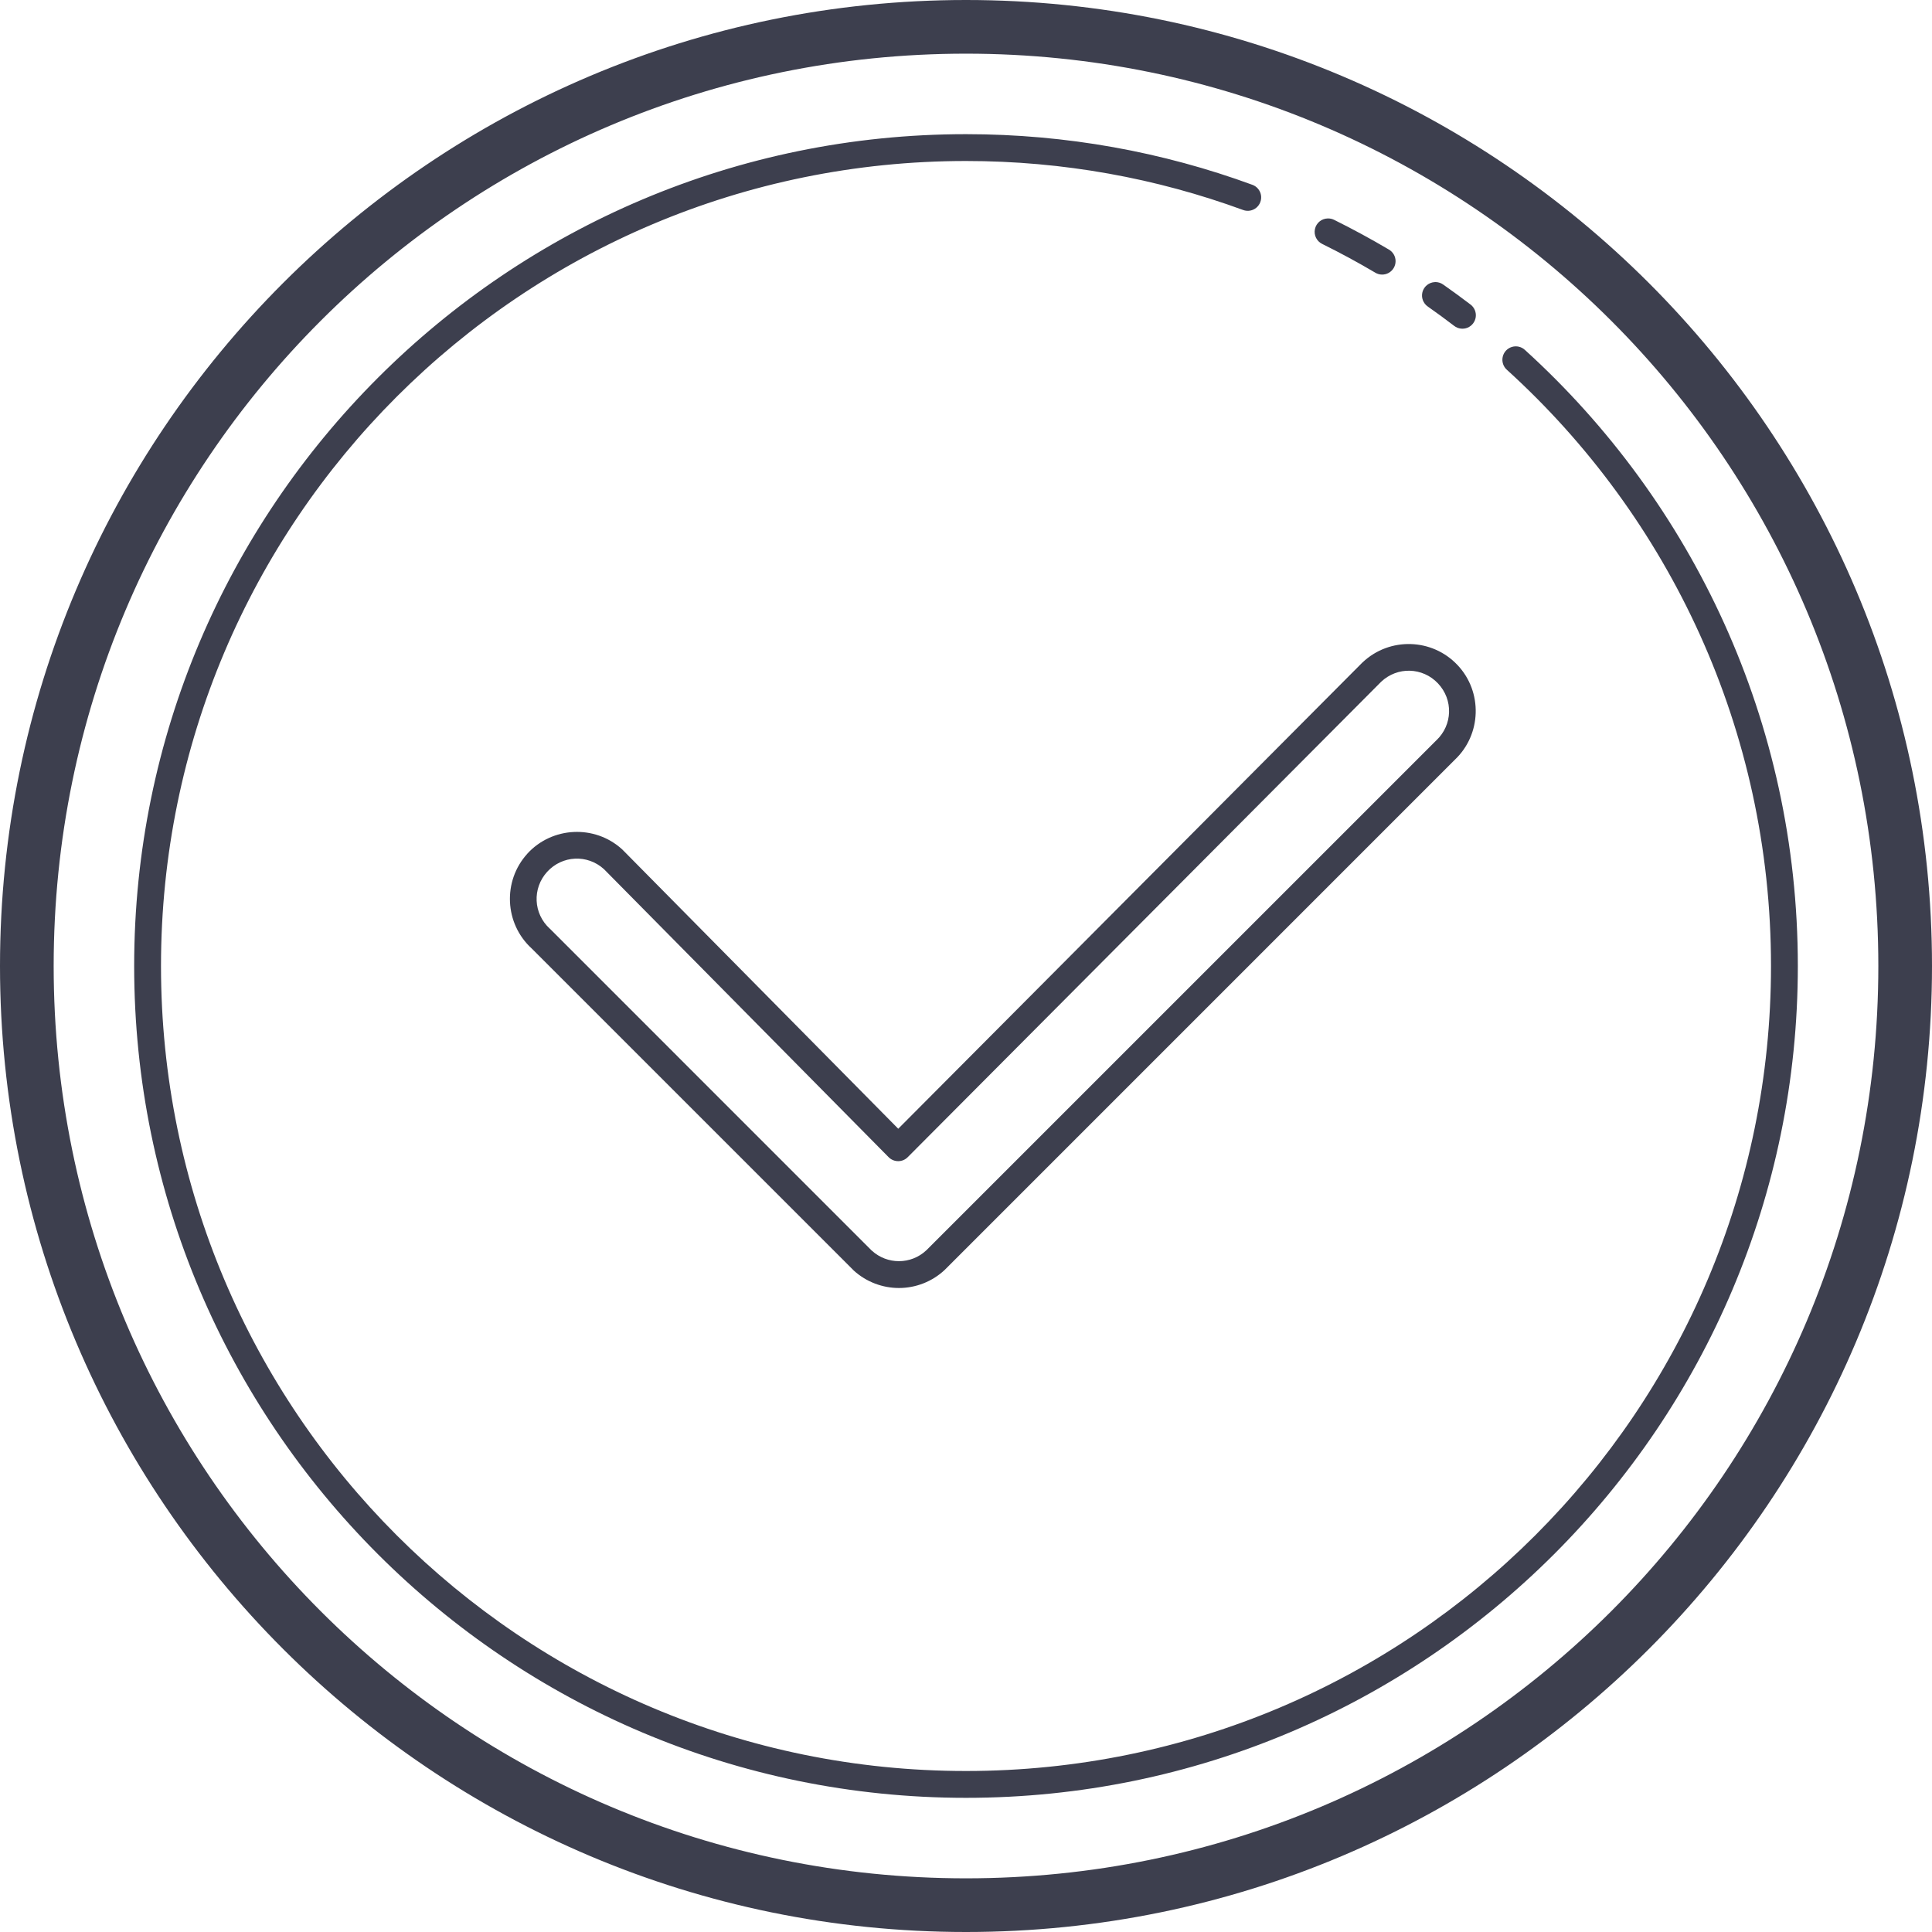 <svg width="72" height="72" viewBox="0 0 72 72" fill="none" xmlns="http://www.w3.org/2000/svg">
<path d="M36 0C16.13 0 0 16.13 0 36C0 55.87 16.13 72 36 72C55.87 72 72 55.87 72 36C72 16.13 55.87 0 36 0ZM36 2C54.789 2 70 17.21 70 36C70 54.789 54.789 70 36 70C17.21 70 2 54.789 2 36C2 17.21 17.21 2 36 2ZM36 5C18.885 5 5 18.885 5 36C5 53.115 18.885 67 36 67C53.115 67 67 53.115 67 36C67 26.904 63.079 18.717 56.836 13.047C56.705 12.921 56.515 12.876 56.341 12.93C56.167 12.984 56.036 13.128 56 13.306C55.963 13.484 56.026 13.669 56.164 13.787C62.207 19.275 66 27.192 66 36C66 52.575 52.575 66 36 66C19.425 66 6 52.575 6 36C6 19.425 19.425 6 36 6C39.631 6 43.108 6.646 46.328 7.826C46.496 7.888 46.684 7.855 46.821 7.74C46.958 7.626 47.023 7.446 46.993 7.27C46.962 7.094 46.84 6.948 46.672 6.887C43.344 5.667 39.749 5 36 5ZM49.48 8.141C49.249 8.146 49.052 8.31 49.004 8.536C48.955 8.762 49.069 8.992 49.277 9.092C49.947 9.423 50.605 9.779 51.246 10.158C51.4 10.254 51.594 10.258 51.752 10.17C51.91 10.082 52.009 9.915 52.009 9.734C52.01 9.553 51.912 9.386 51.754 9.297C51.092 8.906 50.415 8.538 49.723 8.195C49.648 8.157 49.565 8.138 49.48 8.141ZM53.508 10.512C53.491 10.511 53.474 10.512 53.457 10.514C53.245 10.53 53.066 10.678 53.011 10.883C52.956 11.088 53.037 11.306 53.213 11.426C53.546 11.659 53.873 11.9 54.195 12.146C54.337 12.255 54.527 12.28 54.692 12.212C54.857 12.143 54.973 11.992 54.997 11.814C55.02 11.637 54.947 11.46 54.805 11.351C54.471 11.096 54.13 10.848 53.787 10.607C53.706 10.548 53.608 10.515 53.508 10.512ZM52.57 24.002C51.93 23.984 51.282 24.21 50.783 24.682C50.779 24.685 50.775 24.688 50.772 24.691L33.475 42.065L23.201 31.668C23.195 31.662 23.188 31.656 23.182 31.65C22.164 30.724 20.575 30.802 19.65 31.816C19.65 31.817 19.65 31.818 19.65 31.818C18.725 32.836 18.801 34.425 19.818 35.35L31.801 47.332C31.806 47.337 31.811 47.343 31.816 47.348C32.292 47.781 32.899 48 33.5 48C34.117 48 34.738 47.77 35.217 47.316C35.219 47.313 35.222 47.31 35.225 47.307L54.215 28.316C55.215 27.372 55.261 25.782 54.316 24.783C53.844 24.283 53.211 24.02 52.57 24.002ZM52.541 24.996C52.923 25.007 53.303 25.164 53.59 25.469C54.163 26.076 54.137 27.016 53.529 27.59C53.525 27.593 53.521 27.596 53.518 27.6L34.527 46.59C34.238 46.864 33.87 47 33.5 47C33.14 47 32.781 46.871 32.494 46.611C32.493 46.61 32.491 46.611 32.49 46.609L20.508 34.625C20.502 34.62 20.496 34.614 20.49 34.609C19.874 34.05 19.83 33.107 20.391 32.49C20.952 31.876 21.89 31.829 22.508 32.391L33.117 43.125C33.211 43.22 33.339 43.273 33.473 43.273C33.606 43.273 33.734 43.22 33.828 43.125L51.473 25.406C51.775 25.122 52.16 24.985 52.541 24.996Z" fill="#3D3F4E"/>
</svg>
